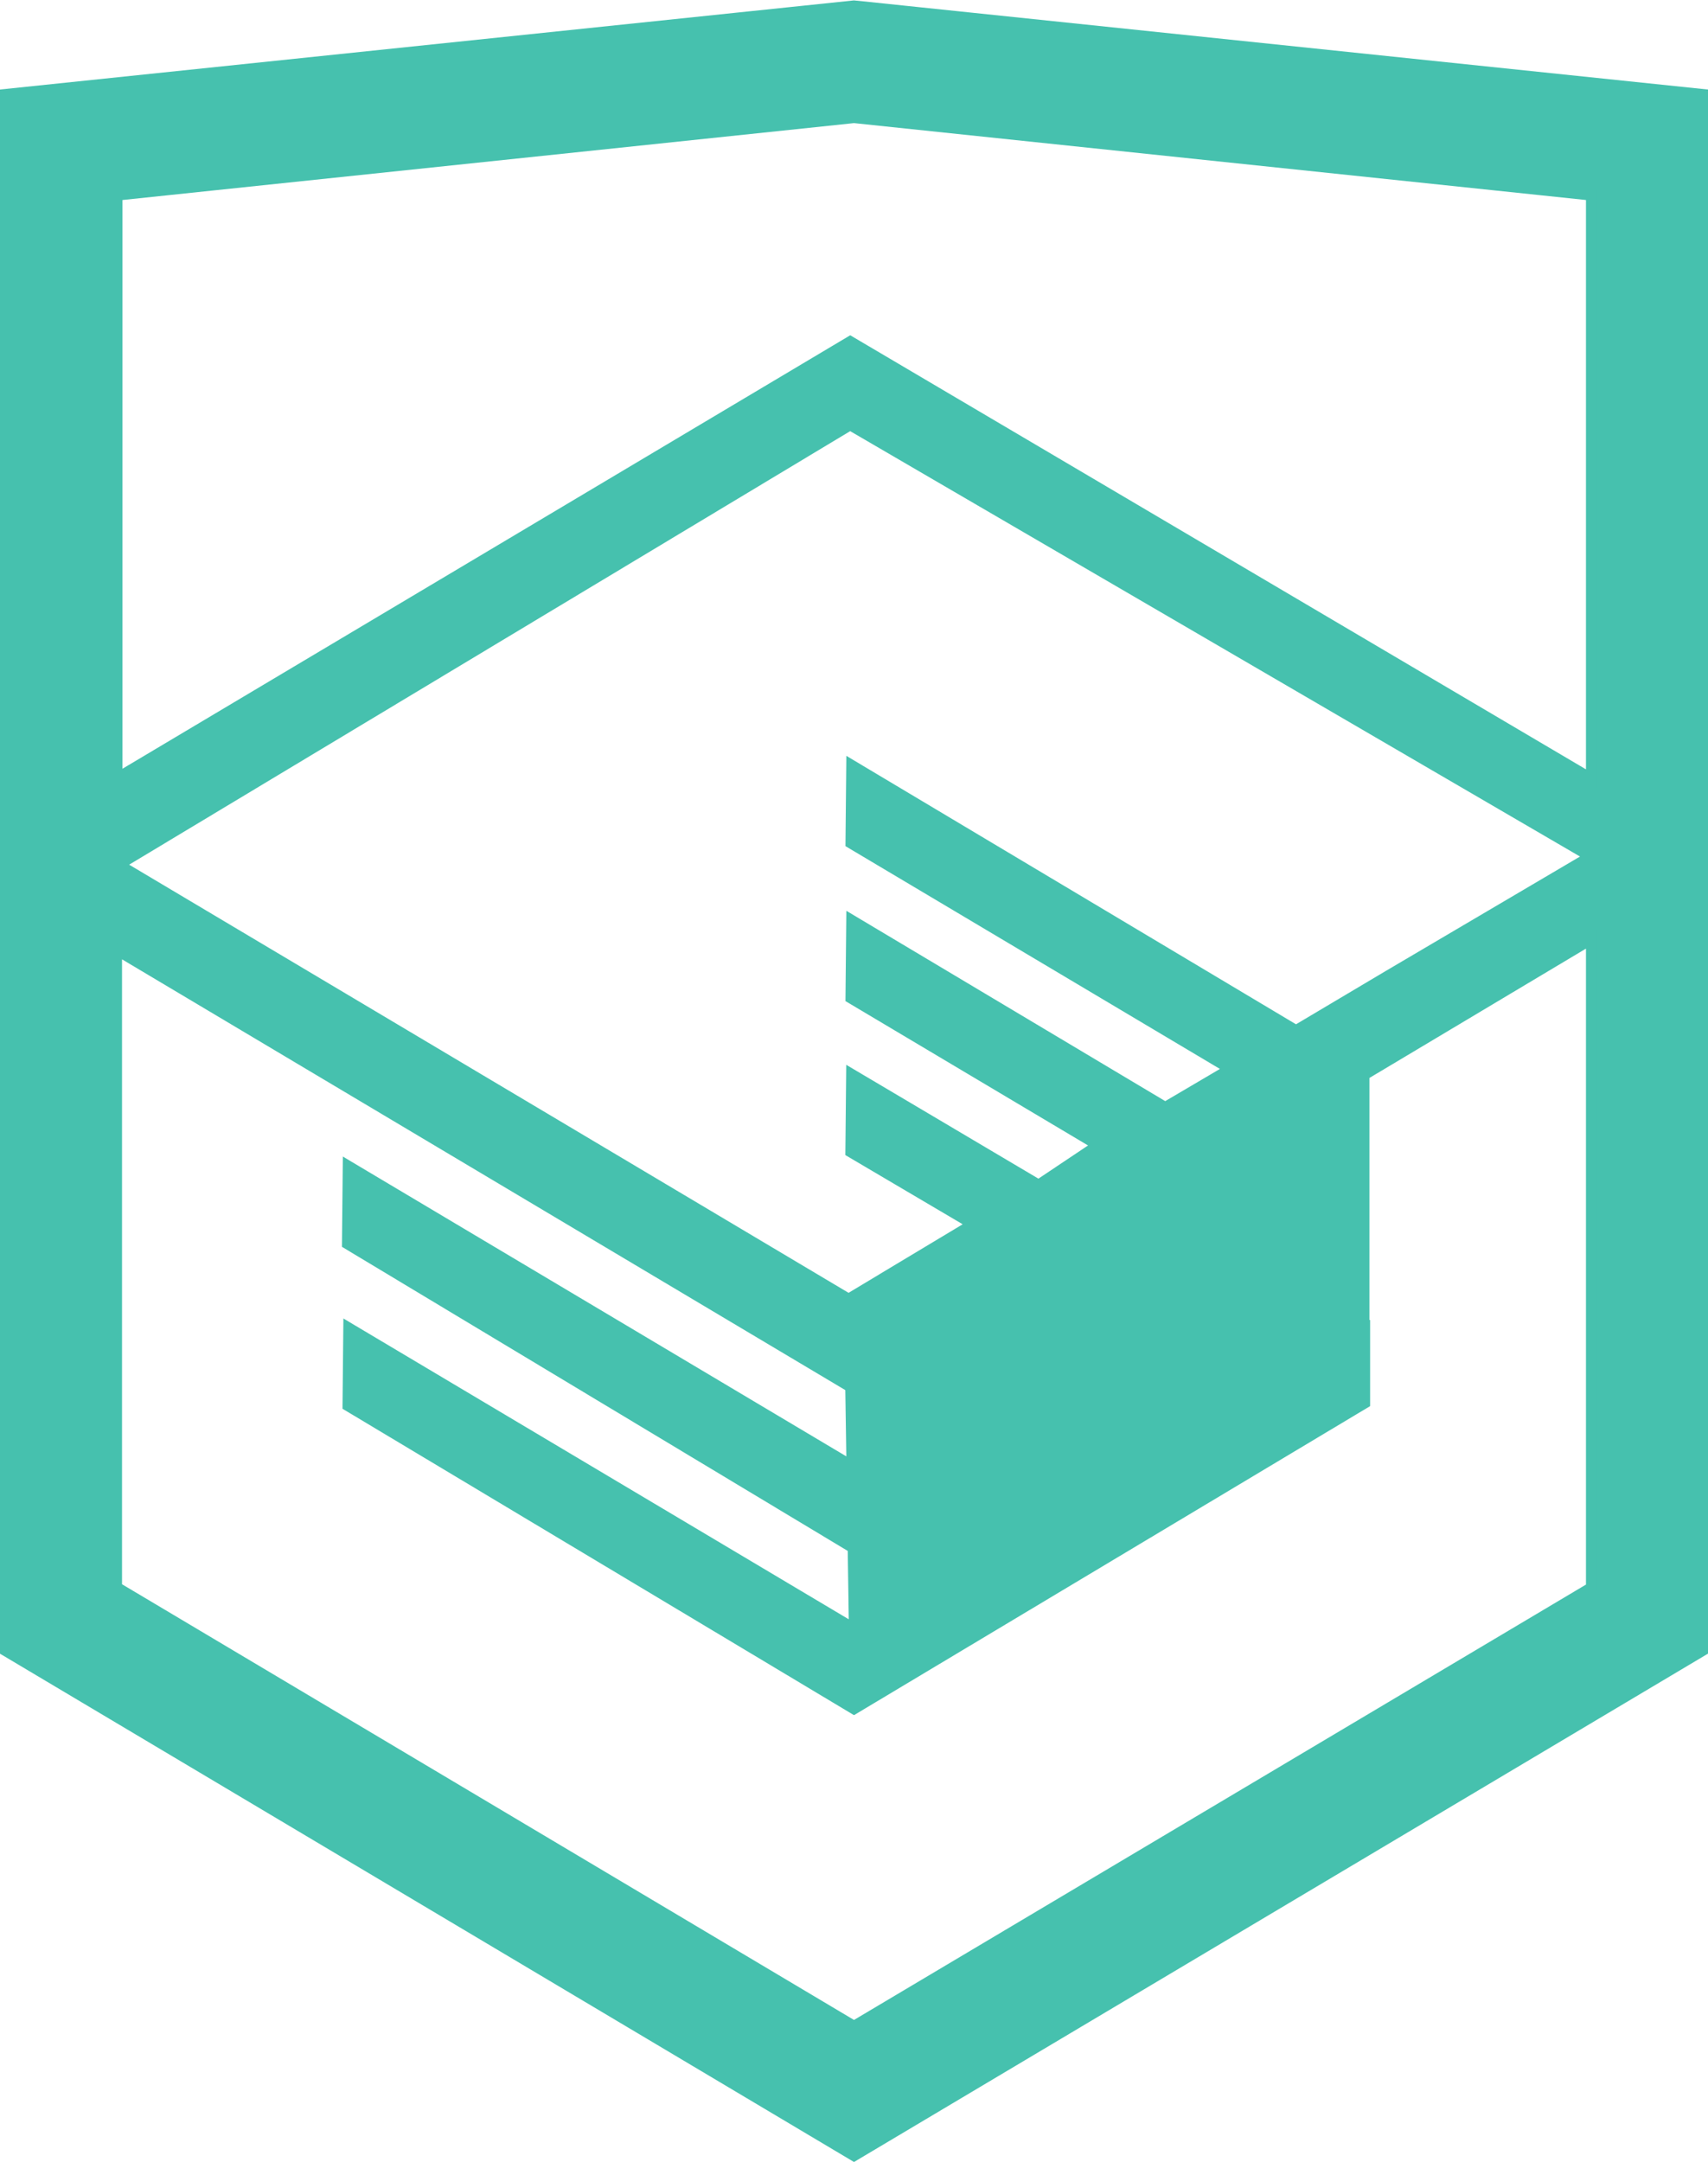 <svg id="Layer_1" data-name="Layer 1" xmlns="http://www.w3.org/2000/svg" viewBox="0 0 154.38 195.33"><defs><style>.cls-1{fill:#46c1ae;stroke:#46c1ae;stroke-miterlimit:10;}</style></defs><title>Vector Smart Object21</title><path class="cls-1" d="M640.8,303l-.81-.08-76.69,8V451.49L640,497.12l76.69-45.63V310.92Zm65.86,142.82L640,485.45l-66.66-39.66V388.17l66.37,39.51.11,7.16-45.53-27.1-.07,7,45.71,27.47.11,7.35-45.7-27.19-.07,7L640,456.75l46.15-27.62v-7l-.06,0V399.48l20.57-12.28Zm-.05-66.06-18.24,10.74-8.42,5L639.8,371.54l-.07,7,34.32,20.41-.3.18-.74.44-4.88,2.87L639.8,385.54l-.07,7,22.36,13.3-5.28,3.53-.13.08-16.89-10-.07,7,11.08,6.53-11.29,6.78-66-39.26,66.14-39.75h0Zm.05-7-67-39.51h0l-66.28,39.46V320L640,313l66.66,7Z" transform="translate(-562.81 -302.38)"/></svg>